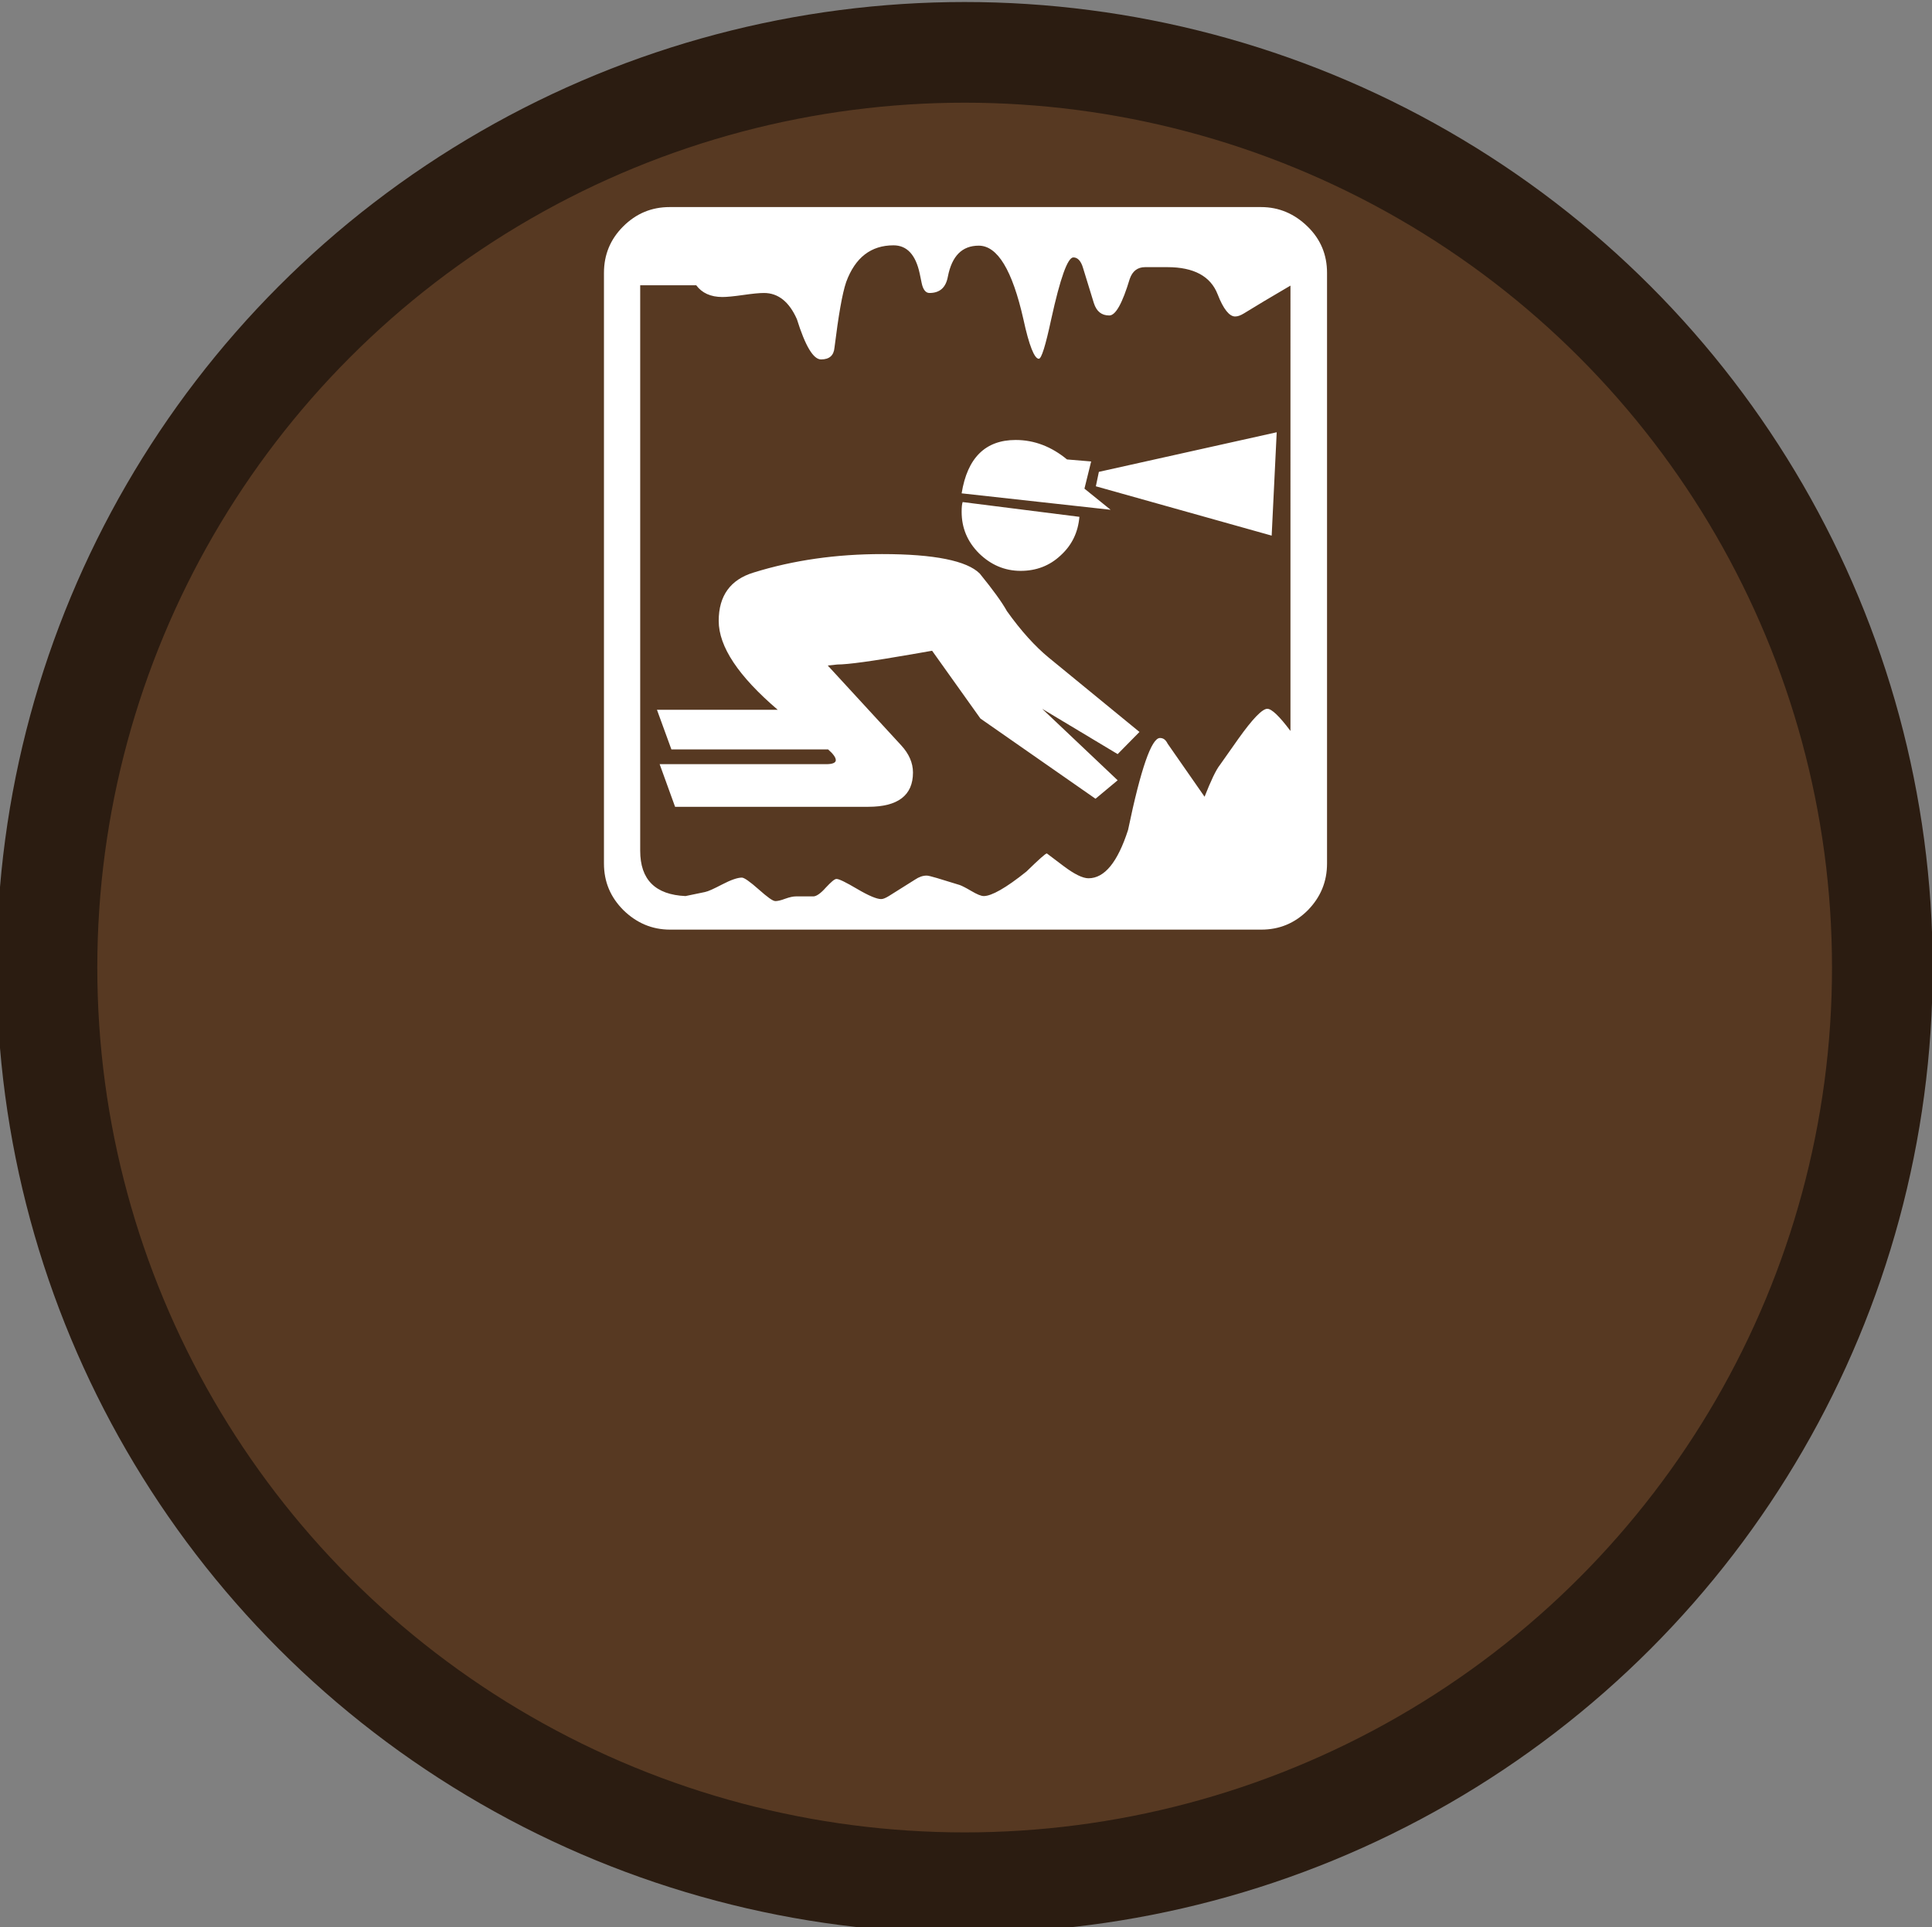 <?xml version="1.0" encoding="utf-8"?>
<!-- Generator: Adobe Illustrator 19.0.0, SVG Export Plug-In . SVG Version: 6.00 Build 0)  -->
<svg version="1.1" id="beachcombing_xA0_Image_1_" xmlns="http://www.w3.org/2000/svg" xmlns:xlink="http://www.w3.org/1999/xlink"
	 x="0px" y="0px" viewBox="38 -37.3 575.8 574.3" style="enable-background:new 38 -37.3 575.8 574.3;" xml:space="preserve">
<rect x="38" y="-37.3" width="575.8" height="574.3" fill="#808080" stroke="none"/>
<style type="text/css">
	.st0{fill:#573922;stroke:#2B1C11;stroke-width:30;stroke-miterlimit:10;}
	.st1{fill:#FFFFFF;}
</style>
<ellipse class="st0" cx="325.5" cy="251" rx="273.5" ry="272.7"/>
<g>
	<path class="st1" d="M433.5,220V44c0-5.4-1.9-10-5.8-13.8c-3.9-3.8-8.5-5.8-13.9-5.8H237.6c-5.4,0-10,1.9-13.9,5.8
		C219.9,34,218,38.6,218,44v176c0,5.4,1.9,10,5.8,13.9c3.9,3.8,8.5,5.8,13.9,5.8h176.2c5.4,0,10-1.9,13.9-5.8
		C431.6,230,433.5,225.4,433.5,220z M422.6,180.5c-3.3-4.4-5.6-6.6-6.9-6.6c-1.5,0-4.4,3-8.6,8.9l-5.5,7.8c-1.2,1.5-2.7,4.7-4.6,9.5
		L386,184.3c-0.6-1.2-1.3-1.7-2.3-1.7c-2.5,0-5.7,9.1-9.5,27.4c-3.1,9.6-7,14.4-11.8,14.4c-1.7,0-4.2-1.2-7.5-3.7l-4.9-3.7
		c-0.4,0-2.4,1.8-6.1,5.4c-6.1,4.9-10.4,7.3-12.7,7.3c-0.8,0-2-0.5-3.7-1.5c-1.7-1-2.9-1.6-3.5-1.8c-5.8-1.8-9-2.8-9.8-2.8
		c-1.2,0-2.3,0.4-3.5,1.2l-7.8,4.9c-1,0.6-1.7,0.9-2.3,0.9c-1.3,0-3.7-1-7.1-3c-3.4-2-5.4-3-6.2-3c-0.6,0-1.6,0.9-3.2,2.6
		c-1.5,1.7-2.8,2.6-3.7,2.6c-0.6,0-1.4,0-2.6,0c-1.2,0-2,0-2.6,0c-0.8,0-1.8,0.2-3.2,0.7c-1.3,0.5-2.3,0.7-2.9,0.7
		c-0.8,0-2.4-1.2-5-3.5c-2.6-2.3-4.3-3.5-5-3.5c-1.3,0-3.3,0.7-5.8,2c-2.5,1.3-4.2,2.1-5.2,2.3l-5.8,1.2c-9-0.4-13.5-4.9-13.5-13.5
		V47.7h16.7c1.7,2.3,4.3,3.5,7.8,3.5c1.3,0,3.4-0.2,6.2-0.6c2.8-0.4,4.8-0.6,6.2-0.6c4.2,0,7.5,2.6,9.8,7.8c2.5,8,4.9,12,7.2,12
		c2.5,0,3.8-1.2,4-3.5c1.2-9.6,2.3-16.1,3.5-19.6c2.7-7.3,7.4-10.9,14.1-10.9c4,0,6.6,2.8,7.8,8.4l0.6,2.9c0.4,1.9,1.2,2.9,2.3,2.9
		c3.1,0,4.9-1.6,5.5-4.9c1.2-6.1,4.2-9.2,9.2-9.2c5.6,0,10,7.3,13.3,21.9c1.7,7.9,3.3,11.8,4.6,11.8c0.8,0,2-3.9,3.7-11.8
		c2.7-12.3,4.9-18.4,6.6-18.4c1.3,0,2.3,1.1,2.9,3.2l3.2,10.4c0.8,2.5,2.3,3.7,4.6,3.7c1.9,0,3.9-3.6,6.1-10.9
		c0.8-2.3,2.3-3.5,4.6-3.5h6.6c7.9,0,12.9,2.7,15,8.1c1.7,4.4,3.5,6.6,5.2,6.6c0.8,0,1.6-0.3,2.6-0.9l6.1-3.7l7.8-4.6L422.6,180.5
		L422.6,180.5z M377.6,180.8l-27.1-22.2c-4-3.3-8.2-7.9-12.4-13.8c-1.5-2.7-4.2-6.4-8.1-11.2c-3.8-3.8-13.5-5.8-29.1-5.8
		c-13.6,0-26.4,1.8-38.3,5.5c-6.9,2.1-10.4,6.9-10.4,14.4c0,7.7,5.9,16.5,17.6,26.5h-36l4.3,11.8h46.7c1.5,1.3,2.3,2.4,2.3,3.2
		c0,0.8-1,1.2-2.9,1.2h-49.6l4.6,12.7h57.6c8.8,0,13.3-3.4,13.3-10.2c0-2.9-1.2-5.6-3.5-8.1l-21.9-23.8l2.9-0.3c3.1,0,10.4-1,21.9-3
		l6.3-1.1l14.4,20.2l34.3,23.9l6.6-5.5l-22.5-21.3l22.5,13.5L377.6,180.8z M369,114.6l-7.8-6.3l2-8.1l-7.2-0.6
		c-4.6-3.8-9.7-5.8-15.3-5.8c-9,0-14.4,5.3-16.1,15.9L369,114.6z M359.7,116.7l-34.8-4.4c-0.2,0.6-0.3,1.5-0.3,2.9
		c0,4.8,1.7,8.9,5.2,12.4c3.5,3.4,7.6,5.2,12.4,5.2c4.6,0,8.6-1.5,11.9-4.6C357.5,125.1,359.3,121.3,359.7,116.7z M418.5,91.5
		l-53,11.8l-0.9,4.3l52.4,14.7L418.5,91.5z"/>
</g>
</svg>
